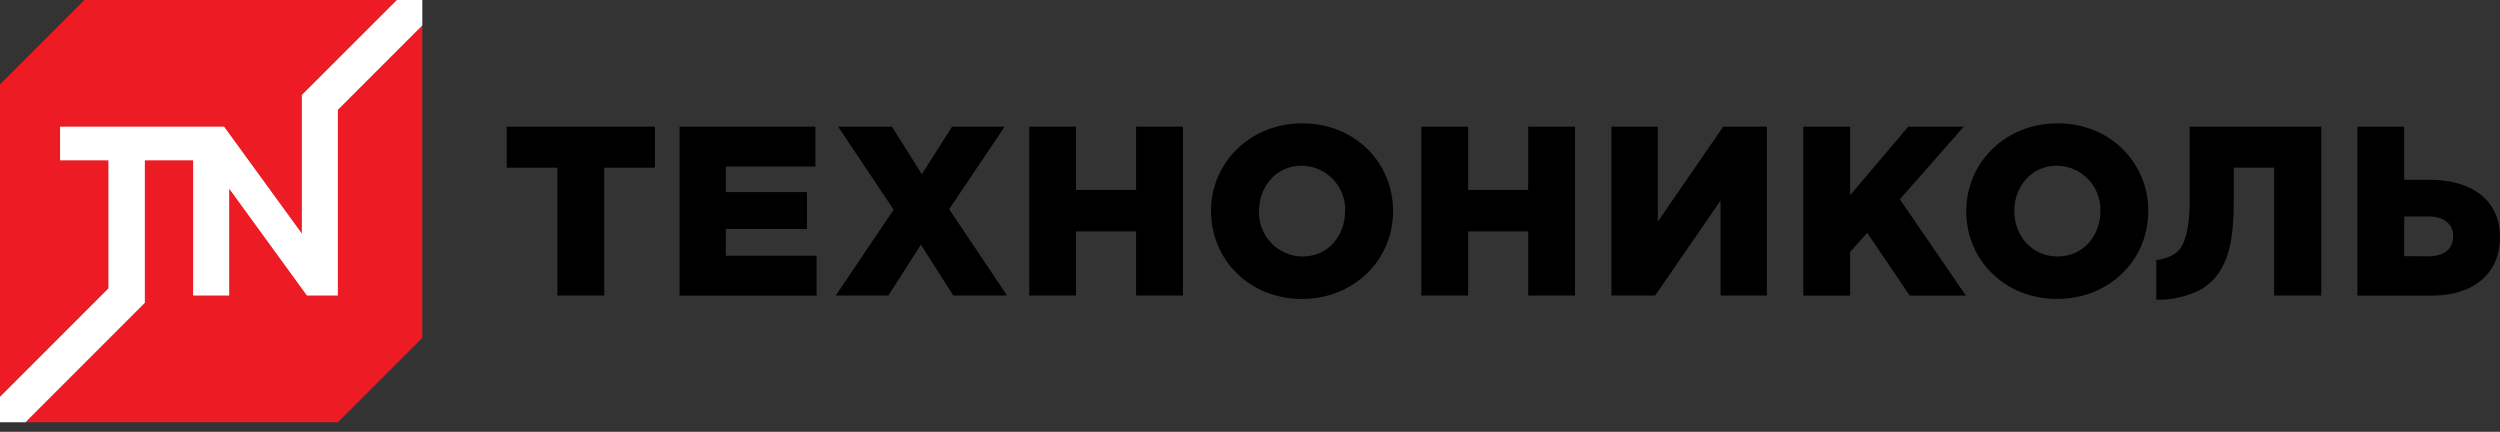 <svg width="110" height="19" viewBox="0 0 110 19" fill="none" xmlns="http://www.w3.org/2000/svg">
<rect x="0" y="0" width="110" height="19" fill="#333333" stroke="none"/>
<path fill-rule="evenodd" clip-rule="evenodd" d="M18.581 14.864L14.866 18.579H1.119L0 17.46V3.715L3.716 0H17.463L18.581 1.119V14.864Z" fill="#ED1C24"/>
<path fill-rule="evenodd" clip-rule="evenodd" d="M17.463 0L13.282 4.177V10.277L9.859 5.573H2.642V7.054H4.77V12.689L0 17.46V18.579H1.119L6.373 13.326V7.054H8.498V13.004H10.084V8.302L13.505 13.004H14.866V4.834L18.581 1.119V0H17.463Z" fill="white"/>
<path fill-rule="evenodd" clip-rule="evenodd" d="M24.527 7.378H22.297V5.573H28.815V7.378H26.587V13.004H24.527V7.378Z" fill="black"/>
<path fill-rule="evenodd" clip-rule="evenodd" d="M29.899 5.573H35.877V7.326H31.936V8.452H35.505V10.075H31.936V11.253H35.929V13.006H29.899V5.573Z" fill="black"/>
<path fill-rule="evenodd" clip-rule="evenodd" d="M39.32 9.226L36.878 5.573H39.245L40.561 7.665L41.89 5.573H44.205L41.763 9.203L44.31 13.004H41.945L40.519 10.764L39.088 13.004H36.773L39.32 9.226Z" fill="black"/>
<path fill-rule="evenodd" clip-rule="evenodd" d="M45.286 5.573H47.344V8.357H49.988V5.573H52.048V13.004H49.988V10.18H47.344V13.004H45.286V5.573Z" fill="black"/>
<path fill-rule="evenodd" clip-rule="evenodd" d="M53.284 9.288C53.284 7.156 55.005 5.426 57.3 5.426C59.595 5.426 61.295 7.134 61.295 9.288C61.295 11.443 59.575 13.153 57.282 13.153C54.99 13.153 53.287 11.443 53.287 9.288H53.284ZM59.188 9.288C59.196 9.031 59.154 8.775 59.062 8.534C58.97 8.293 58.831 8.074 58.653 7.888C58.475 7.702 58.262 7.553 58.025 7.45C57.789 7.348 57.535 7.294 57.277 7.291C56.151 7.291 55.397 8.205 55.397 9.288C55.388 9.545 55.43 9.801 55.521 10.042C55.612 10.282 55.75 10.502 55.928 10.688C56.105 10.874 56.318 11.023 56.553 11.125C56.789 11.228 57.043 11.283 57.3 11.286C58.434 11.296 59.183 10.382 59.183 9.288H59.188Z" fill="black"/>
<path fill-rule="evenodd" clip-rule="evenodd" d="M62.536 5.573H64.599V8.357H67.241V5.573H69.301V13.004H67.241V10.18H64.599V13.004H62.536V5.573Z" fill="black"/>
<path fill-rule="evenodd" clip-rule="evenodd" d="M70.904 5.573H72.942V9.755L75.821 5.573H77.742V13.004H75.704V8.824L72.825 13.004H70.904V5.573Z" fill="black"/>
<path fill-rule="evenodd" clip-rule="evenodd" d="M79.345 5.573H81.405V8.589L83.962 5.573H86.407L83.592 8.769L86.499 13.006H84.027L82.159 10.245L81.405 11.084V13.006H79.345V5.573Z" fill="black"/>
<path fill-rule="evenodd" clip-rule="evenodd" d="M86.517 9.288C86.517 7.156 88.235 5.426 90.53 5.426C92.825 5.426 94.525 7.134 94.525 9.288C94.525 11.443 92.805 13.153 90.51 13.153C88.215 13.153 86.514 11.443 86.514 9.288H86.517ZM92.417 9.288C92.426 9.031 92.384 8.774 92.292 8.534C92.2 8.293 92.061 8.073 91.883 7.887C91.705 7.701 91.492 7.552 91.255 7.45C91.019 7.347 90.765 7.293 90.507 7.291C89.383 7.291 88.629 8.205 88.629 9.288C88.629 10.372 89.403 11.286 90.53 11.286C91.656 11.286 92.417 10.382 92.417 9.288Z" fill="black"/>
<path fill-rule="evenodd" clip-rule="evenodd" d="M103.725 5.573H105.785V7.91H106.908C108.694 7.91 110 8.759 110 10.434C110 12.037 108.831 13.006 107.018 13.006H103.725V5.573ZM106.856 11.276C107.535 11.276 107.94 10.966 107.94 10.382C107.94 9.863 107.535 9.523 106.869 9.523H105.785V11.271L106.856 11.276Z" fill="black"/>
<path fill-rule="evenodd" clip-rule="evenodd" d="M96.346 5.573V8.834C96.346 9.603 96.268 10.719 95.759 11.114C95.502 11.303 95.196 11.416 94.877 11.438V13.186H95.072C95.707 13.173 96.33 13.009 96.89 12.709C98.138 11.922 98.286 10.422 98.286 8.727V7.378H100.061V13.004H102.134V5.573H96.346Z" fill="black"/>
</svg>
